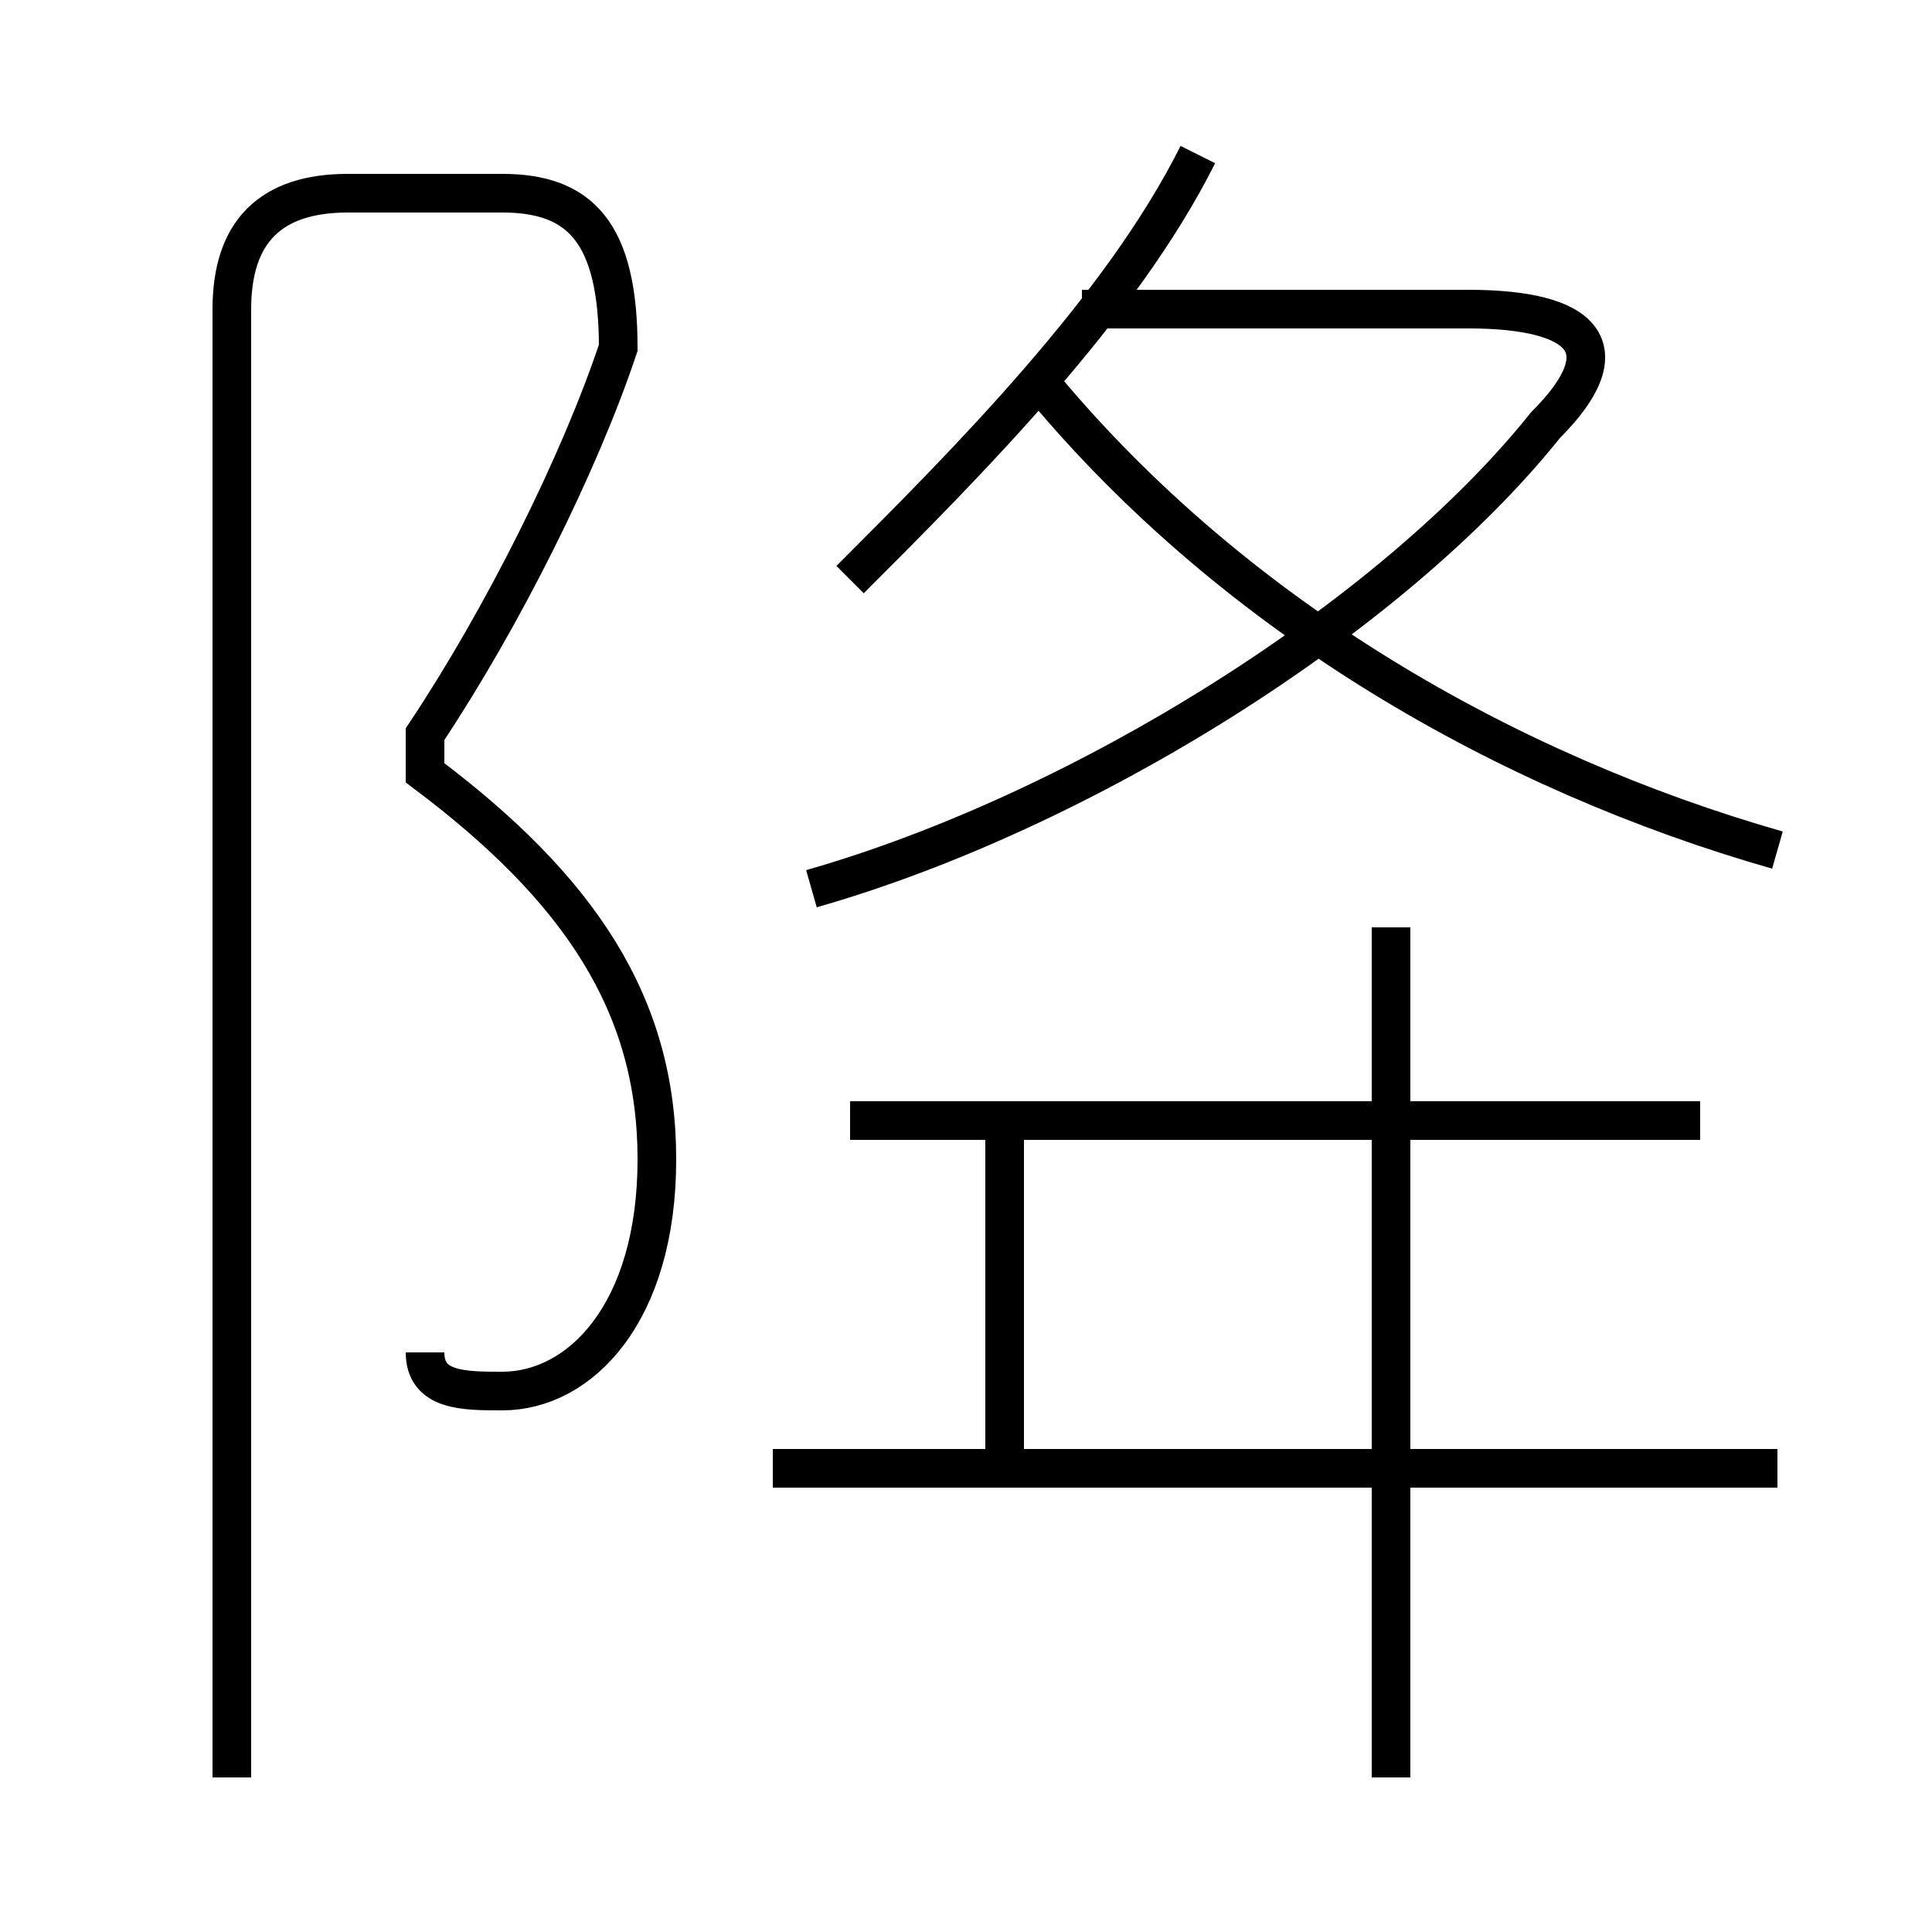 <?xml version='1.0' encoding='utf8'?>
<svg viewBox="0.0 -6.0 50.0 50.0" version="1.1" xmlns="http://www.w3.org/2000/svg">
<rect x="0.0" y="-6.0" width="50.0" height="50.0" fill="#808080" stroke="none"/>
<rect x="-1000" y="-1000" width="2000" height="2000" stroke="white" fill="white"/>
<g style="fill:white;stroke:#000000;  stroke-width:1">
<path d="M 11 -9 C 11 -8 12 -8 13 -8 C 15 -8 17 -10 17 -14 C 17 -18 15 -21 11 -24 L 11 -25 C 13 -28 15 -32 16 -35 C 16 -38 15 -39 13 -39 L 9 -39 C 7 -39 6 -38 6 -36 L 6 2 M 26 -6 L 26 -15 M 46 -6 L 20 -6 M 36 2 L 36 -20 M 44 -15 L 22 -15 M 21 -21 C 28 -23 36 -28 40 -33 C 42 -35 41 -36 38 -36 L 28 -36 M 22 -29 C 25 -32 29 -36 31 -40 M 46 -22 C 39 -24 32 -28 27 -34" transform="translate(0.0 38.0)" />
</g>
</svg>